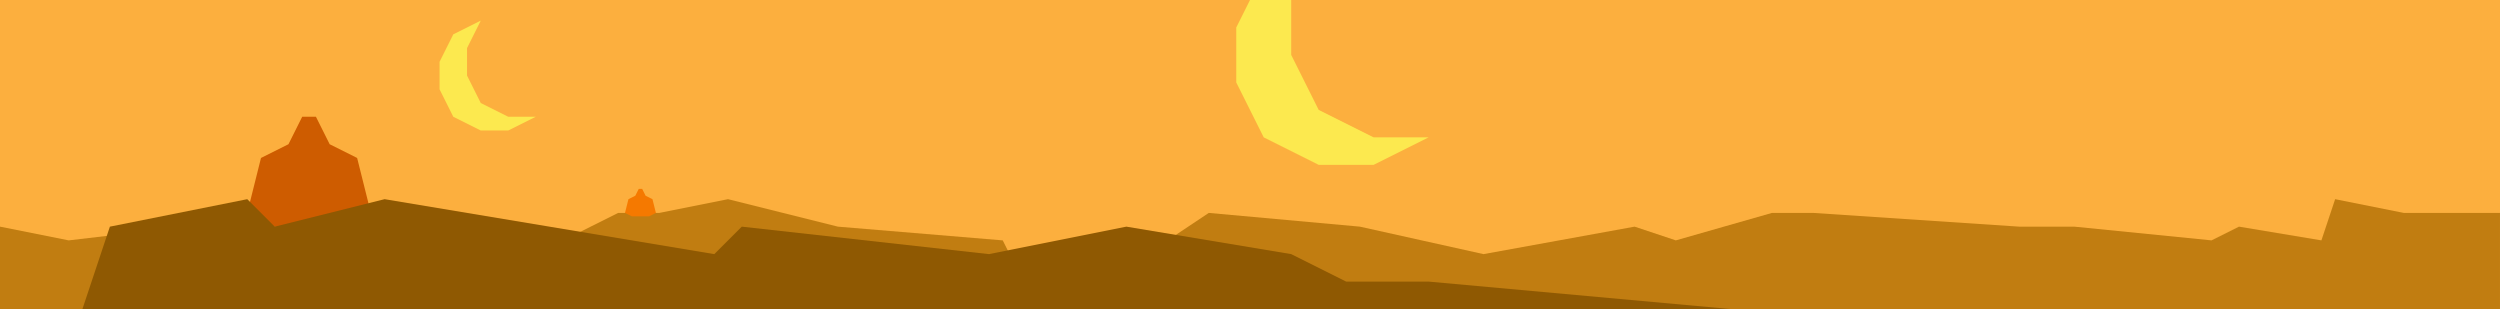 <?xml version="1.0" encoding="UTF-8" standalone="no"?>
<!-- Created with Inkscape (http://www.inkscape.org/) -->

<svg
   xmlns:dc="http://purl.org/dc/elements/1.1/"
   xmlns:cc="http://creativecommons.org/ns#"
   xmlns:rdf="http://www.w3.org/1999/02/22-rdf-syntax-ns#"
   xmlns:svg="http://www.w3.org/2000/svg"
   xmlns="http://www.w3.org/2000/svg"
   xmlns:sodipodi="http://sodipodi.sourceforge.net/DTD/sodipodi-0.dtd"
   xmlns:inkscape="http://www.inkscape.org/namespaces/inkscape"
   width="728px"
   height="90px"
   id="svg2987"
   version="1.1"
   inkscape:version="0.48.3 r9882"
   sodipodi:docname="mars-cities.svg">
  <defs
     id="defs2989" />
  <sodipodi:namedview
     id="base"
     pagecolor="#ffffff"
     bordercolor="#666666"
     borderopacity="1.0"
     inkscape:pageopacity="0.0"
     inkscape:pageshadow="2"
     inkscape:zoom="3"
     inkscape:cx="244.96604"
     inkscape:cy="91.250743"
     inkscape:document-units="px"
     inkscape:current-layer="layer1"
     showgrid="true"
     inkscape:window-width="1364"
     inkscape:window-height="751"
     inkscape:window-x="0"
     inkscape:window-y="15"
     inkscape:window-maximized="0">
    <inkscape:grid
       type="xygrid"
       id="grid2995" />
  </sodipodi:namedview>
  <g
     id="layer1"
     inkscape:label="Layer 1"
     inkscape:groupmode="layer">
    <rect
       style="fill:#fcaf3e;fill-opacity:1;stroke:none"
       id="rect2997"
       width="728"
       height="90"
       x="0"
       y="0" />
    <path
       style="fill:#fce94f;stroke:none"
       d="m 376,0 0,16 8,16 16,8 16,0 -16,8 -16,0 -16,-8 -8,-16 0,-16 4,-8 z"
       id="path3868-6"
       inkscape:connector-curvature="0"
       sodipodi:nodetypes="cccccccccccc" />
    <path
       style="fill:#c17d11;stroke:none"
       d="m 0,90 0,-24 20,4 68,-8 4,4 16,-4 56,8 16,-8 12,0 20,-4 32,8 48,4 4,8 8,-4 36,-4 12,-8 44,4 36,8 44,-8 12,4 28,-8 12,0 60,4 16,0 40,4 8,-4 24,4 4,-12 20,4 28,0 0,28 z"
       id="path3771"
       inkscape:connector-curvature="0" />
    <path
       style="fill:#ce5c00;stroke:none"
       d="m 72,62 4,-16 8,-4 4,-8 4,0 4,8 8,4 4,16 -8,4 -20,0 z"
       id="path3769"
       inkscape:connector-curvature="0"
       sodipodi:nodetypes="ccccccccccc" />
    <path
       style="fill:#8f5902;stroke:none"
       d="m 24,90 8,-24 40,-8 8,8 32,-8 96,16 8,-8 72,8 40,-8 48,8 16,8 24,0 88,8 z"
       id="path2999"
       inkscape:connector-curvature="0"
       sodipodi:nodetypes="cccccccccccccc" />
    <path
       style="fill:#f57900;stroke:none"
       d="m 182,62 1,-4 2,-1 1,-2 1,0 1,2 2,1 1,4 -2,1 -5,0 z"
       id="path3773"
       inkscape:connector-curvature="0" />
    <path
       style="fill:#f57900;stroke:none"
       d="m 204,-58 8,0 8,4 4,8 0,8 -4,8 -8,4 -8,0 -8,-4 -4,-8 0,-8 4,-8 z"
       id="path3868-0"
       inkscape:connector-curvature="0"
       sodipodi:nodetypes="ccccccccccccc" />
    <path
       style="fill:#fce94f;stroke:none"
       d="m 140,6 -4,8 0,8 4,8 8,4 8,0 -8,4 -8,0 -8,-4 -4,-8 0,-8 4,-8 z"
       id="path3868"
       inkscape:connector-curvature="0"
       sodipodi:nodetypes="ccccccccccccc" />
    <path
       style="fill:#edd400;stroke:none"
       d="m 280,-58 8,0 8,4 4,8 0,8 -4,8 -8,4 -8,0 -8,-4 -4,-8 0,-8 4,-8 z"
       id="path3868-0-2"
       inkscape:connector-curvature="0"
       sodipodi:nodetypes="ccccccccccccc" />
    <path
       style="fill:#fce94f;stroke:none"
       d="m 284,-50 -32,4 -4,4 4,4 32,4 32,-4 4,-4 -4,-4 z m 0,6 24,2 -24,2 -24,-2 z"
       id="path4432"
       inkscape:connector-curvature="0"
       sodipodi:nodetypes="cccccccccccccc" />
    <path
       style="fill:#edd400;stroke:none"
       d="m 280,-58 8,0 8,4 4,8 0,4 -32,0 0,-4 4,-8 z"
       id="path3868-0-2-6"
       inkscape:connector-curvature="0"
       sodipodi:nodetypes="ccccccccc" />
  </g>
</svg>
